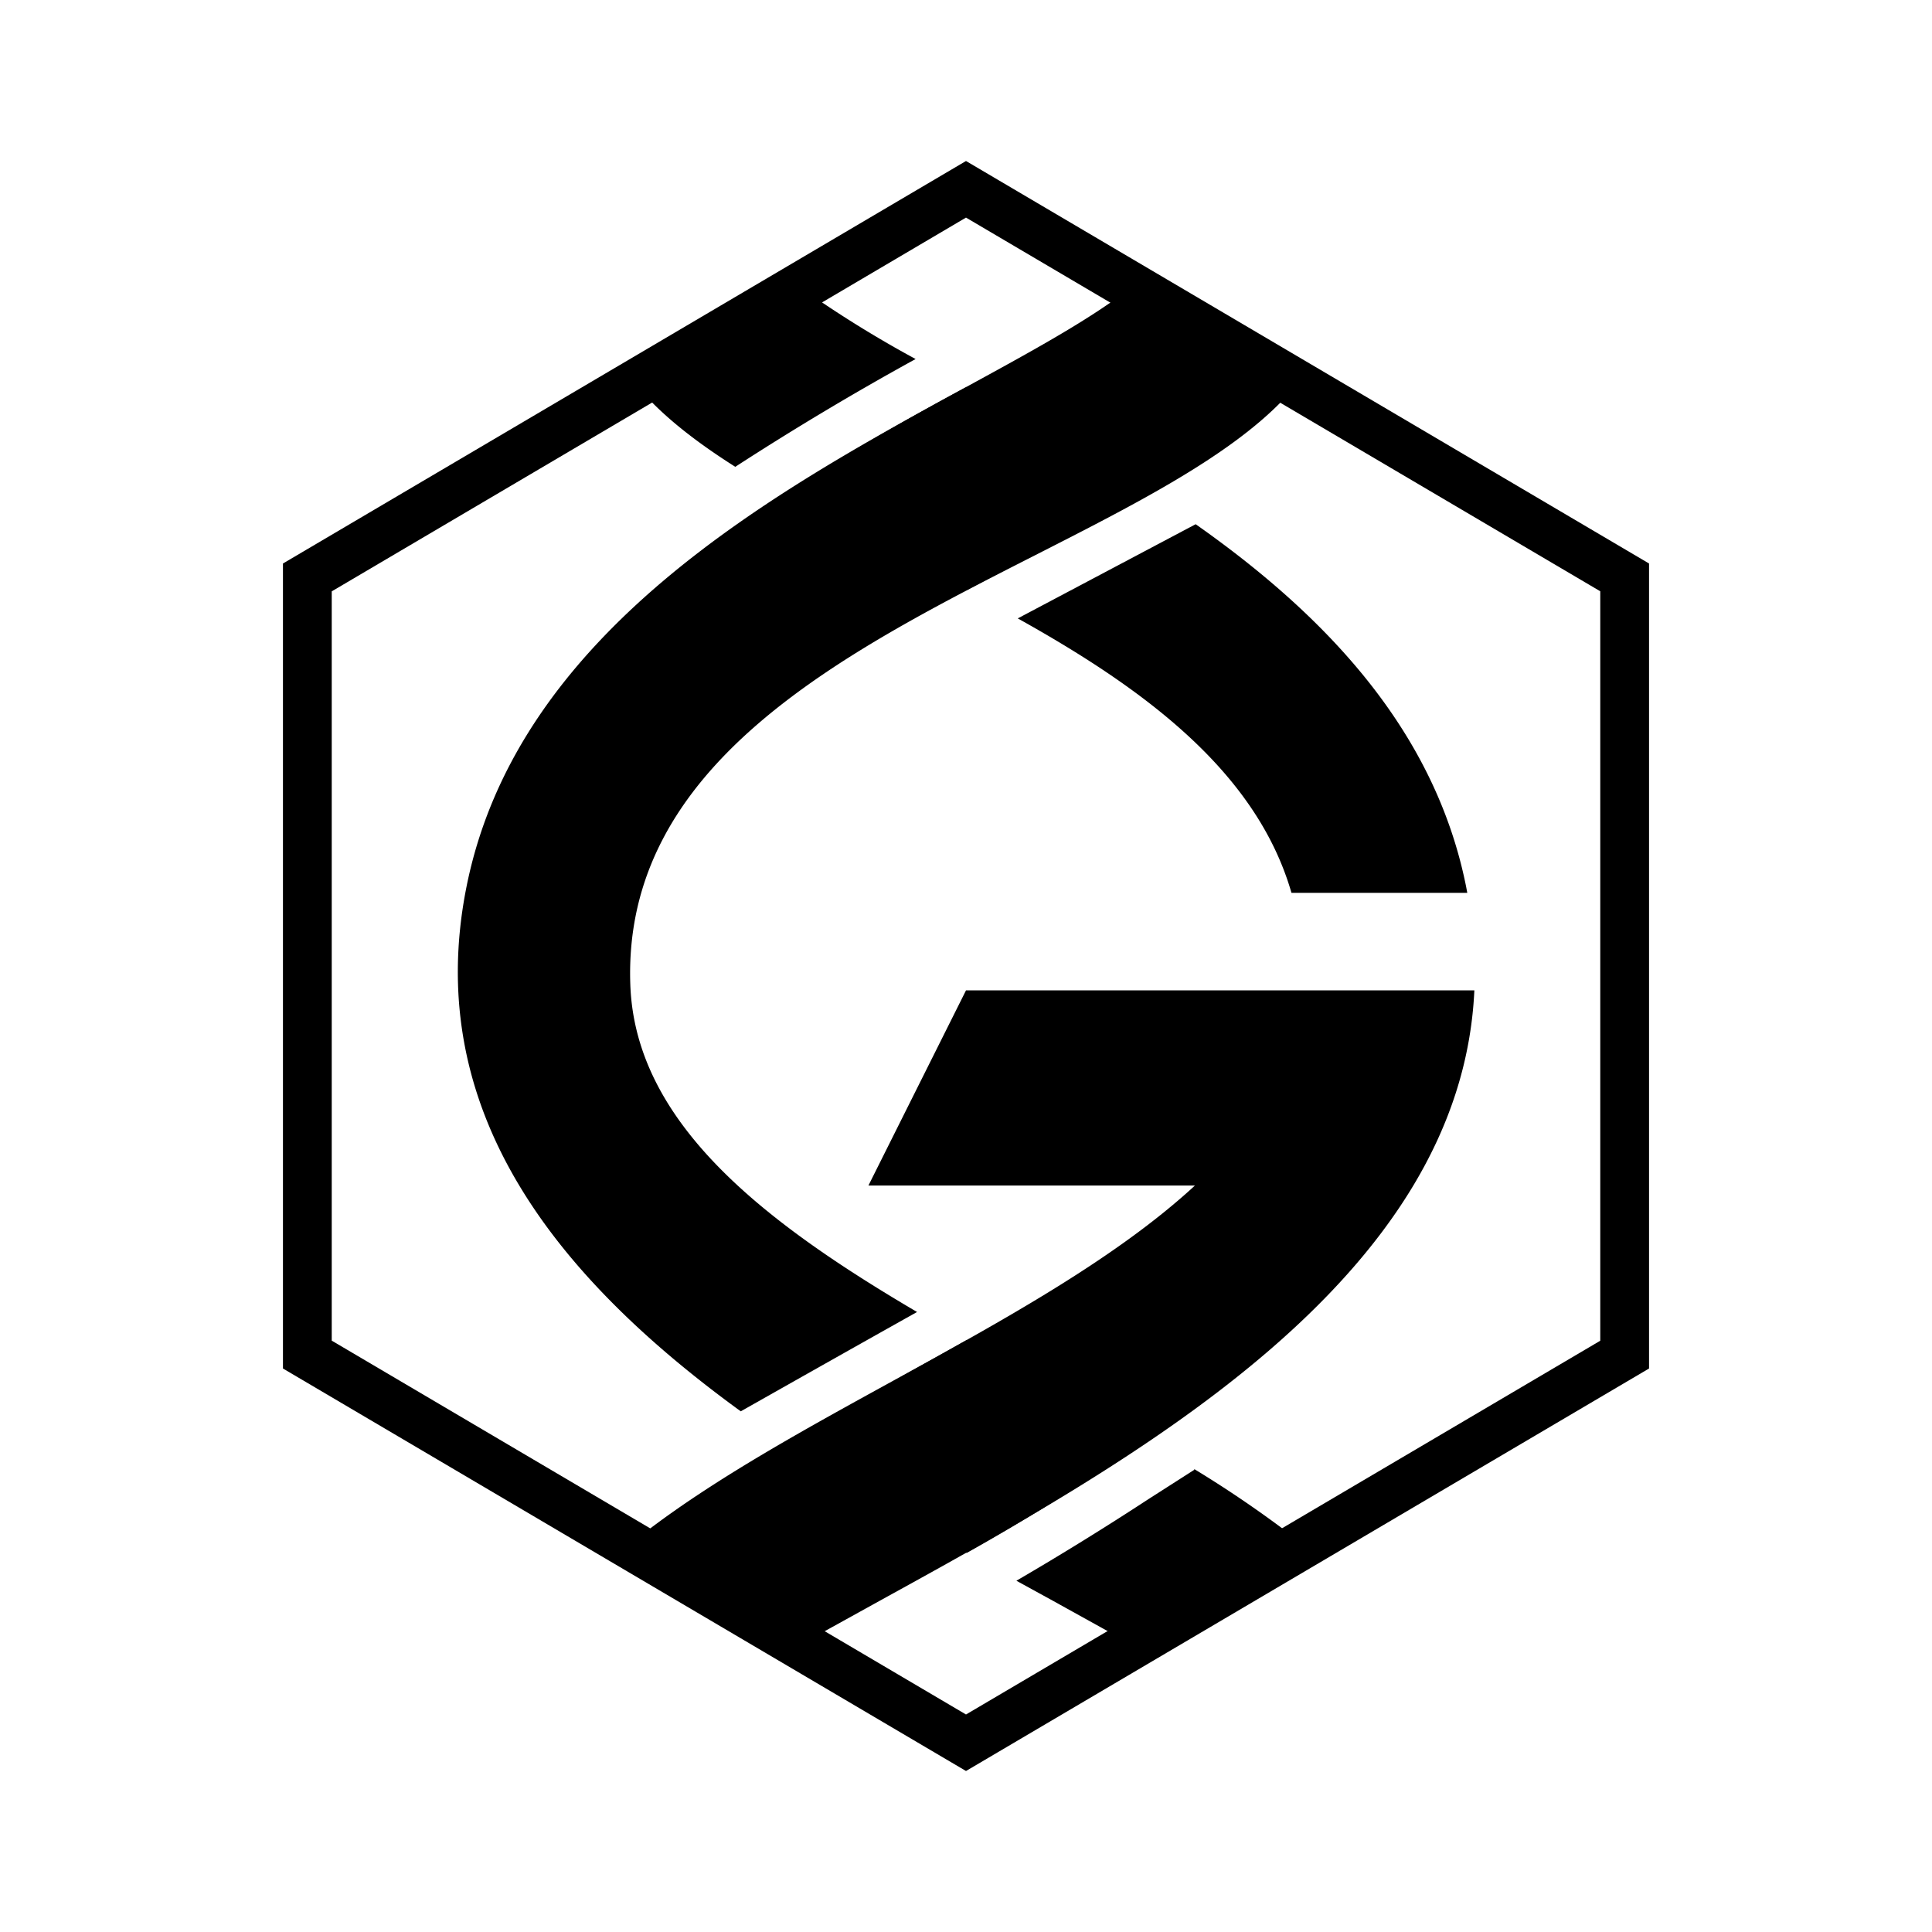 <svg xmlns="http://www.w3.org/2000/svg" xmlns:xlink="http://www.w3.org/1999/xlink" width="24" height="24" viewBox="0 0 24 24"><path fill="currentColor" fill-rule="evenodd" d="M12 2.703L4.121 7.346v9.308L12 21.298l7.879-4.643v-9.31zM20.485 7L12 2L3.515 7v10L12 22l8.485-5z" clip-rule="evenodd"/><path fill="currentColor" d="M18.213 11.016c-.395-1.977-1.788-3.398-3.36-4.504l-2.21 1.17c1.555.866 2.963 1.895 3.4 3.409h2.184zM12.01 4.81c.715.391 1.503.821 2.273 1.318L12 7.335q-.432-.225-.857-.44q-.72-.36-1.425-.75a34 34 0 0 1 2.287-1.337zm-.636-.35a14 14 0 0 1-1.178-.714c-.71.424-2.13 1.26-2.13 1.218c.284.295.65.57 1.068.835a36 36 0 0 1 2.24-1.339m6.941 7.843H12l-1.212 2.424h4.056c-.979.903-2.372 1.668-3.752 2.427c-1.087.597-2.165 1.19-3.027 1.842c.71.414 2.13 1.273 2.13 1.295l.734-.406c3.152-1.735 7.22-3.976 7.386-7.582"/><path fill="currentColor" d="M5.795 11.016c.632-3.162 3.818-4.903 6.203-6.206c.703-.384 1.337-.73 1.814-1.064c.71.424 2.13 1.26 2.13 1.218c-.684.712-1.845 1.303-3.077 1.93c-2.426 1.235-5.131 2.612-5.035 5.337c.06 1.722 1.663 2.951 3.562 4.067c-.79.443-1.346.757-2.19 1.234c-2.241-1.63-3.971-3.696-3.407-6.516m3.957 6.901q1.124-.636 2.252-1.268q.453.254.911.505c.455.25.91.5 1.346.752l-.328.21c-.674.433-1.178.757-1.924 1.175a33 33 0 0 1-2.257-1.374m2.875 1.72l.452.248l.733.406c0-.022 1.42-.88 2.13-1.295a14 14 0 0 0-1.112-.75l.008.011l-.572.366q-.807.528-1.639 1.013"/></svg>